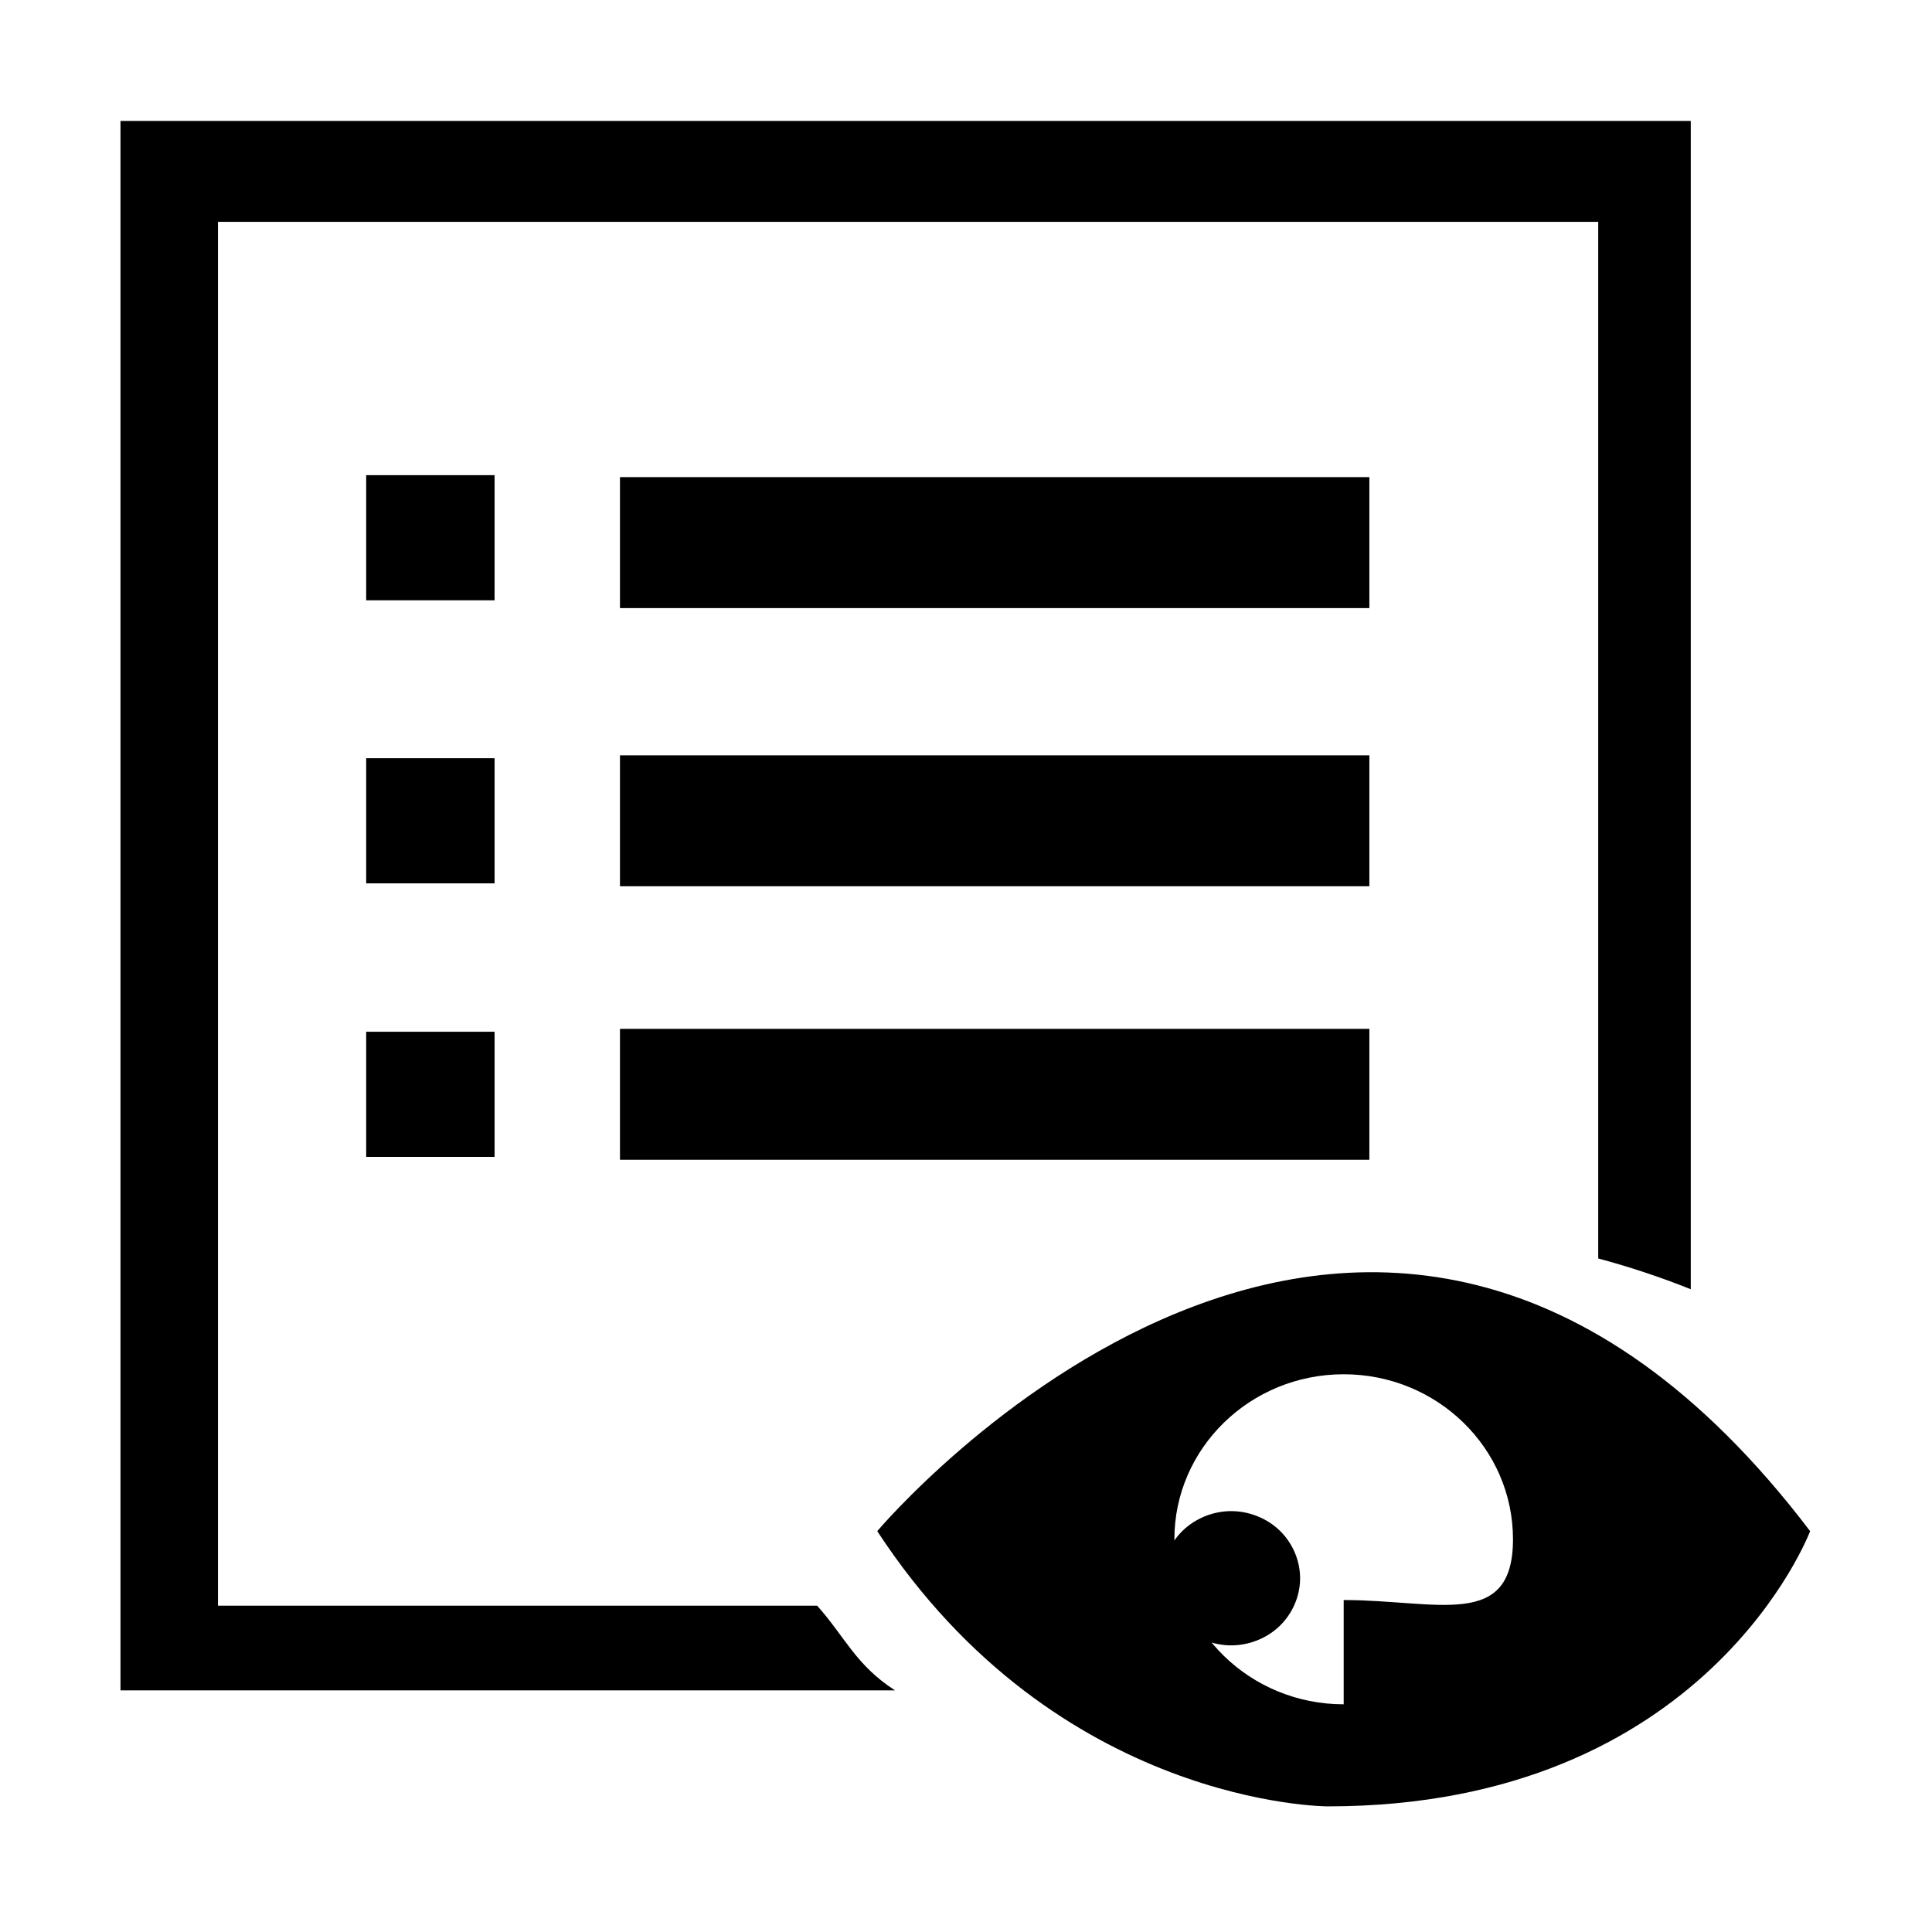 <?xml version="1.0" encoding="utf-8"?>
<!-- Generator: Adobe Illustrator 16.0.0, SVG Export Plug-In . SVG Version: 6.00 Build 0)  -->
<!DOCTYPE svg PUBLIC "-//W3C//DTD SVG 1.1//EN" "http://www.w3.org/Graphics/SVG/1.1/DTD/svg11.dtd">
<svg version="1.1" id="图形" xmlns="http://www.w3.org/2000/svg" xmlns:xlink="http://www.w3.org/1999/xlink" x="0px" y="0px"
	 width="1000.637px" height="1000.678px" viewBox="15.167 -16.333 1000.637 1000.678"
	 enable-background="new 15.167 -16.333 1000.637 1000.678" xml:space="preserve">
<path d="M426.384,815.285h-21.963H128.058V98.566h714.874V635.46c16.726,4.504,32.744,9.85,47.934,15.938V46.333H77.57v812.814
	H478.7c-20.355-13.119-25.99-27.871-40.315-43.862 M469.519,776.69c93.339,142.65,233.347,142.545,233.347,142.545
	c196.284,0,249.813-142.545,249.813-142.545C723.453,474.948,469.519,776.69,469.519,776.69 M711.101,866.373
	c-48.434,0-87.689-38.263-87.689-85.468c0-47.198,39.256-85.467,87.689-85.467c48.429,0,87.687,38.269,87.687,85.467
	c0,47.205-39.258,31.468-87.687,31.468 M688.522,800.582c-0.134-9.063-4.071-18.014-10.718-24.349
	c-6.646-6.339-15.909-9.983-25.201-9.918c-9.293,0.064-18.492,3.843-25.033,10.273c-6.54,6.43-10.344,15.434-10.344,24.495
	c0,9.057,3.804,18.065,10.344,24.498c6.541,6.428,15.74,10.202,25.033,10.269c9.292,0.067,18.555-3.576,25.201-9.914
	c6.646-6.341,10.584-15.292,10.718-24.348V800.582z M204.828,229.775h66.494v64.808h-66.494V229.775z M204.828,376.381h66.494
	v64.808h-66.494V376.381z M204.828,518.043h66.494v64.809h-66.494V518.043z M336.27,230.782h388.132v67.82H336.27V230.782z
	 M336.27,374.873h388.132v67.819H336.27V374.873z M336.27,516.535h388.132v67.82H336.27V516.535z"/>
</svg>
